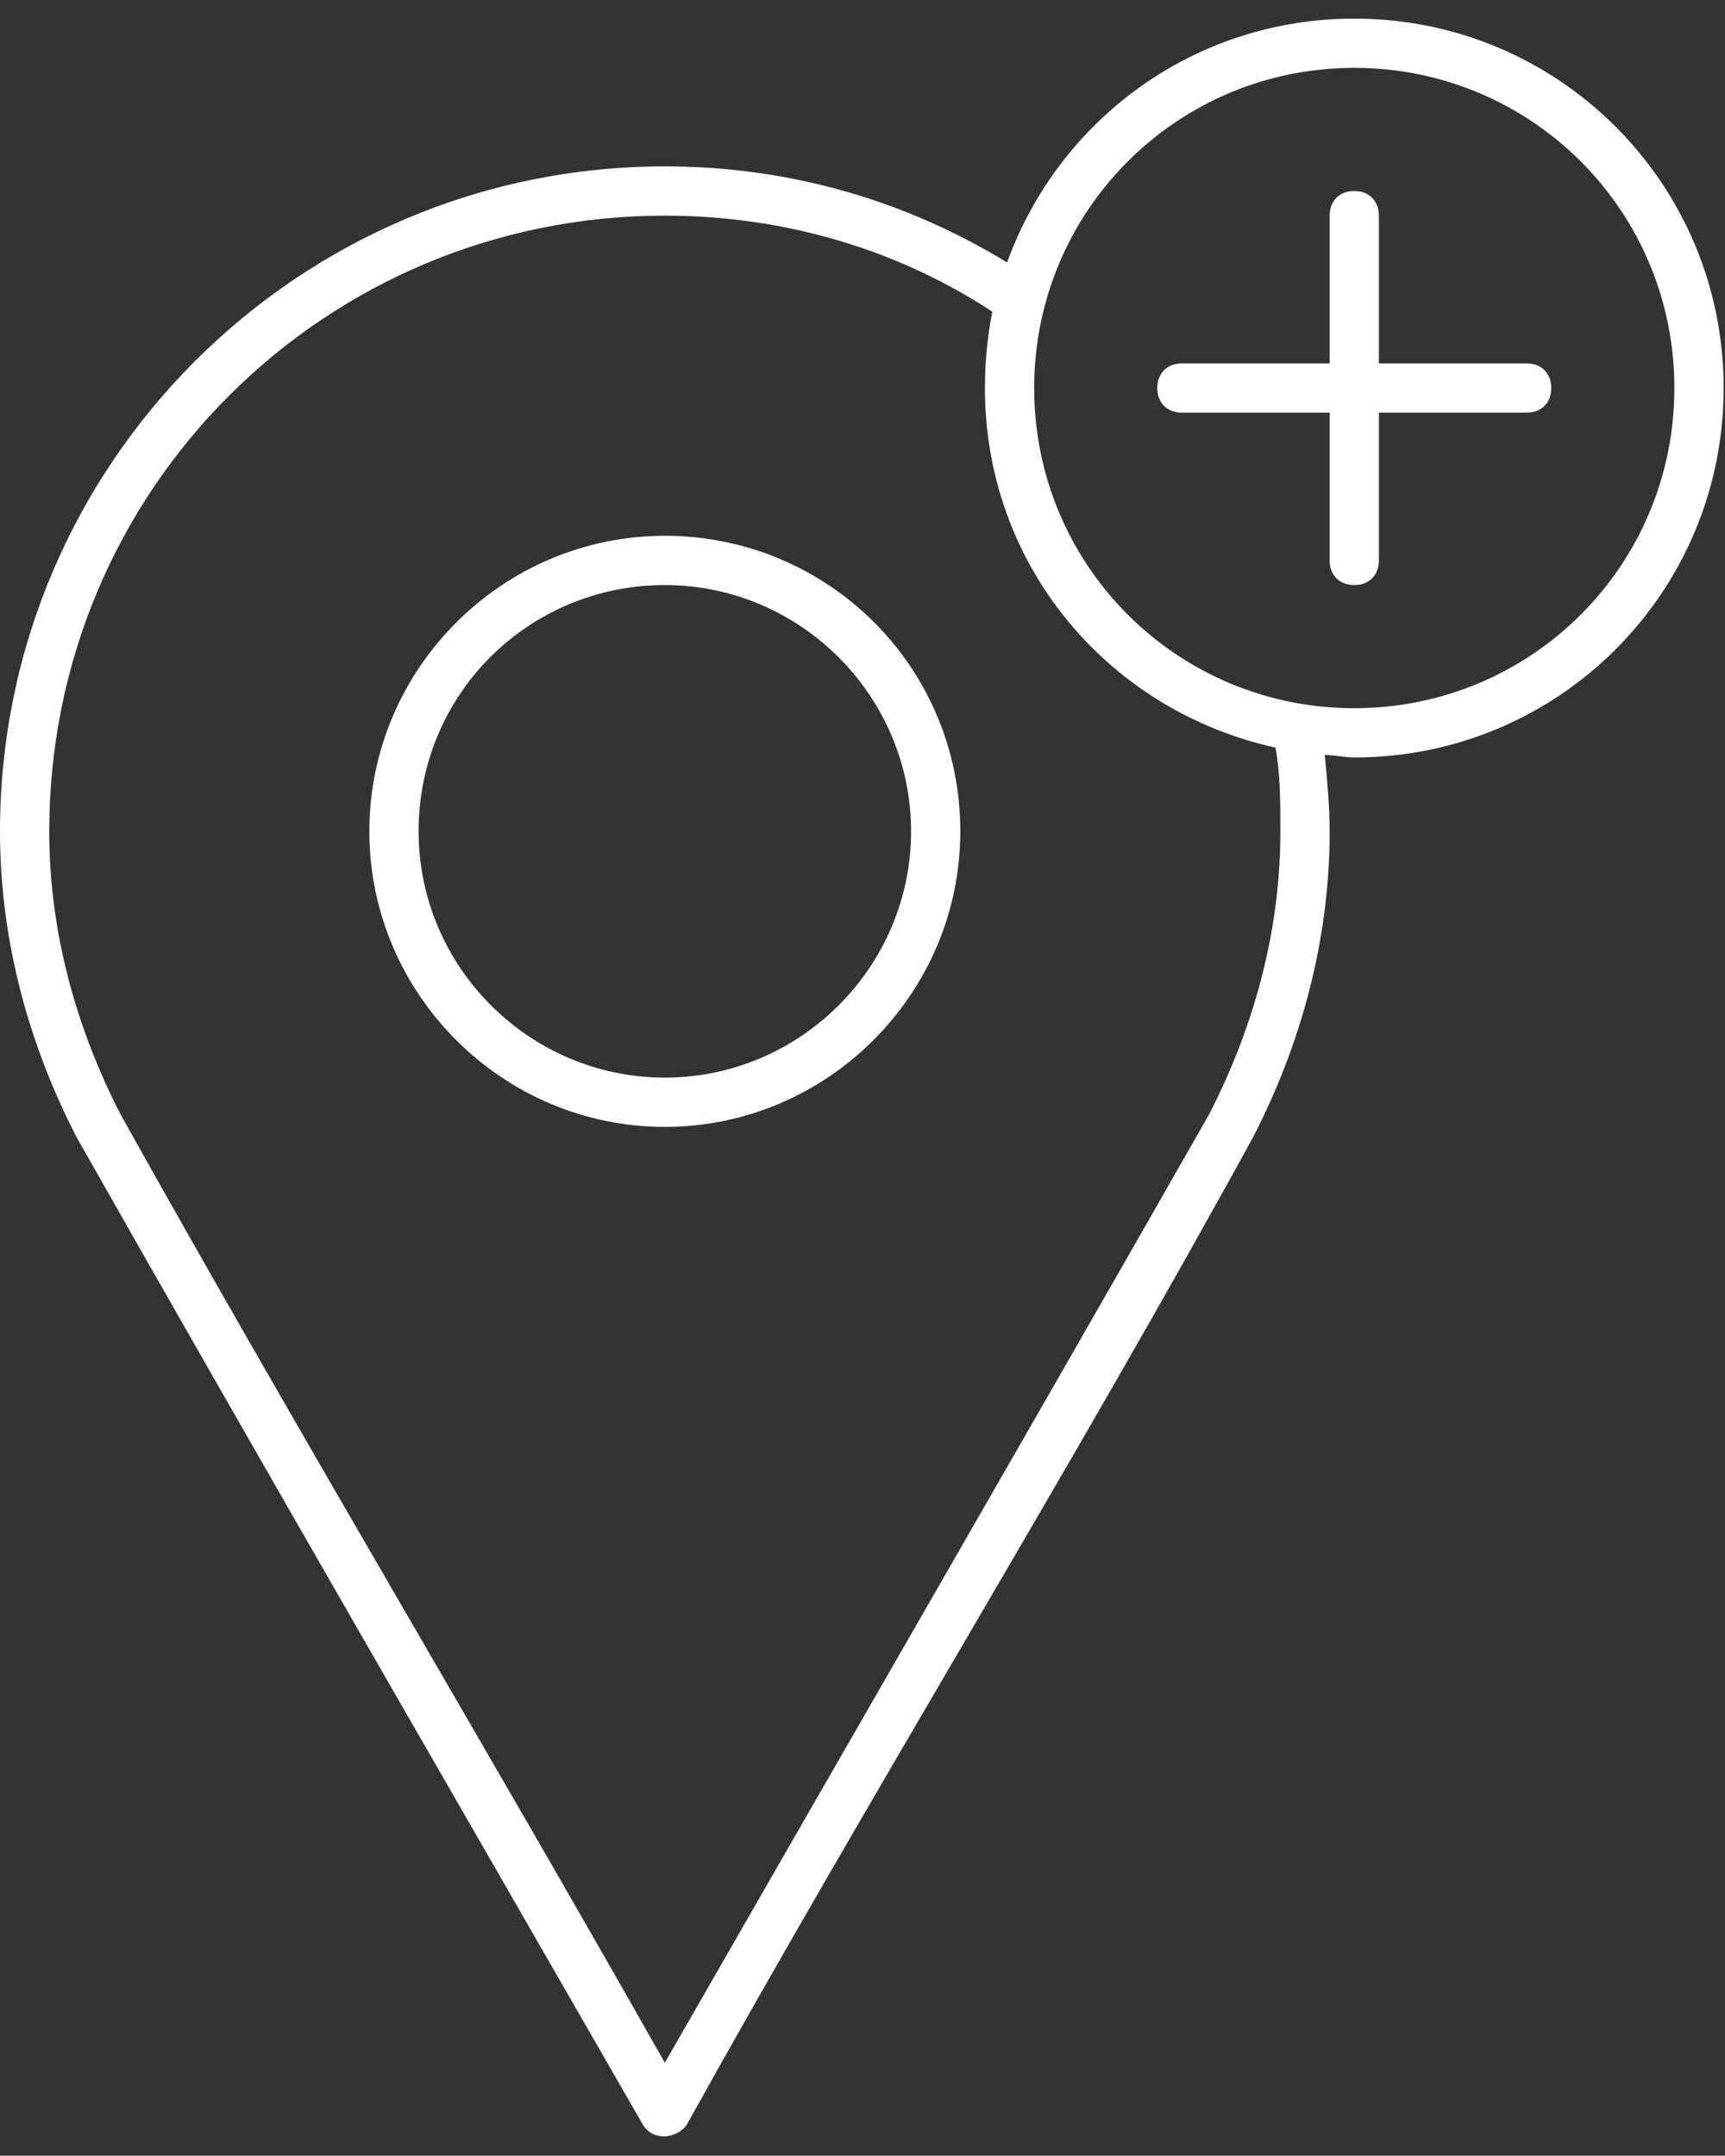<?xml version="1.0" encoding="UTF-8" standalone="no"?><!DOCTYPE svg PUBLIC "-//W3C//DTD SVG 1.1//EN" "http://www.w3.org/Graphics/SVG/1.1/DTD/svg11.dtd"><svg width="100%" height="100%" viewBox="0 0 417 521" version="1.1" xmlns="http://www.w3.org/2000/svg" xmlns:xlink="http://www.w3.org/1999/xlink" xml:space="preserve" xmlns:serif="http://www.serif.com/" style="fill-rule:evenodd;clip-rule:evenodd;stroke-linejoin:round;stroke-miterlimit:2;"><rect x="0" y="0" width="417" height="521" fill="#333333" stroke="none"/><g><path d="M327.381,4.499c-38.691,0 -71.429,24.405 -83.929,58.929c-24.404,-14.881 -52.381,-23.214 -82.738,-23.214c-88.69,-0 -160.714,72.023 -160.714,160.714c-0,26.786 7.143,51.786 18.452,73.809c45.238,79.762 91.072,158.929 136.905,238.691c2.381,4.167 8.333,3.571 10.714,-0c44.643,-80.357 92.858,-158.333 136.905,-238.691c11.31,-22.023 18.453,-47.023 18.453,-73.809c-0,-5.952 -0.596,-12.5 -1.191,-18.452c2.381,-0 4.762,0.595 7.143,0.595c49.405,-0 89.286,-39.881 89.286,-89.286c-0,-49.405 -39.881,-89.286 -89.286,-89.286Zm-0,11.905c42.857,0 77.381,34.524 77.381,77.381c-0,42.857 -34.524,77.381 -77.381,77.381c-42.857,0 -77.381,-34.524 -77.381,-77.381c0,-42.857 34.524,-77.381 77.381,-77.381Zm-0,29.762c-3.571,0 -5.952,2.381 -5.952,5.952l-0,35.715l-35.715,-0c-3.571,-0 -5.952,2.381 -5.952,5.952c-0,3.571 2.381,5.952 5.952,5.952l35.715,0l-0,35.715c-0,3.571 2.381,5.952 5.952,5.952c3.571,0 5.952,-2.381 5.952,-5.952l0,-35.715l35.715,0c3.571,0 5.952,-2.381 5.952,-5.952c0,-3.571 -2.381,-5.952 -5.952,-5.952l-35.715,-0l0,-35.715c0,-3.571 -2.381,-5.952 -5.952,-5.952Zm-166.667,5.952c29.167,0 56.548,8.334 79.167,23.215c-1.191,5.952 -1.786,12.5 -1.786,18.452c0,42.857 29.762,77.976 70.238,86.905c1.191,6.547 1.191,13.095 1.191,20.238c-0,24.405 -6.548,47.619 -17.262,68.452c-43.452,76.191 -87.5,152.381 -131.548,229.167c-43.452,-76.786 -88.69,-152.381 -131.547,-229.167c-10.715,-20.833 -17.262,-44.047 -17.262,-68.452c-0,-82.738 66.666,-148.81 148.809,-148.81Zm0,77.381c-39.285,0 -71.428,32.143 -71.428,71.429c-0,39.286 32.143,71.428 71.428,71.428c39.286,0 71.429,-32.142 71.429,-71.428c-0,-39.881 -32.143,-71.429 -71.429,-71.429Zm0,11.905c32.738,0 59.524,26.786 59.524,59.524c0,32.738 -26.786,59.524 -59.524,59.524c-32.738,-0 -59.524,-26.786 -59.524,-59.524c0,-33.333 26.786,-59.524 59.524,-59.524Z" style="fill:#fff;fill-rule:nonzero;"/></g></svg>